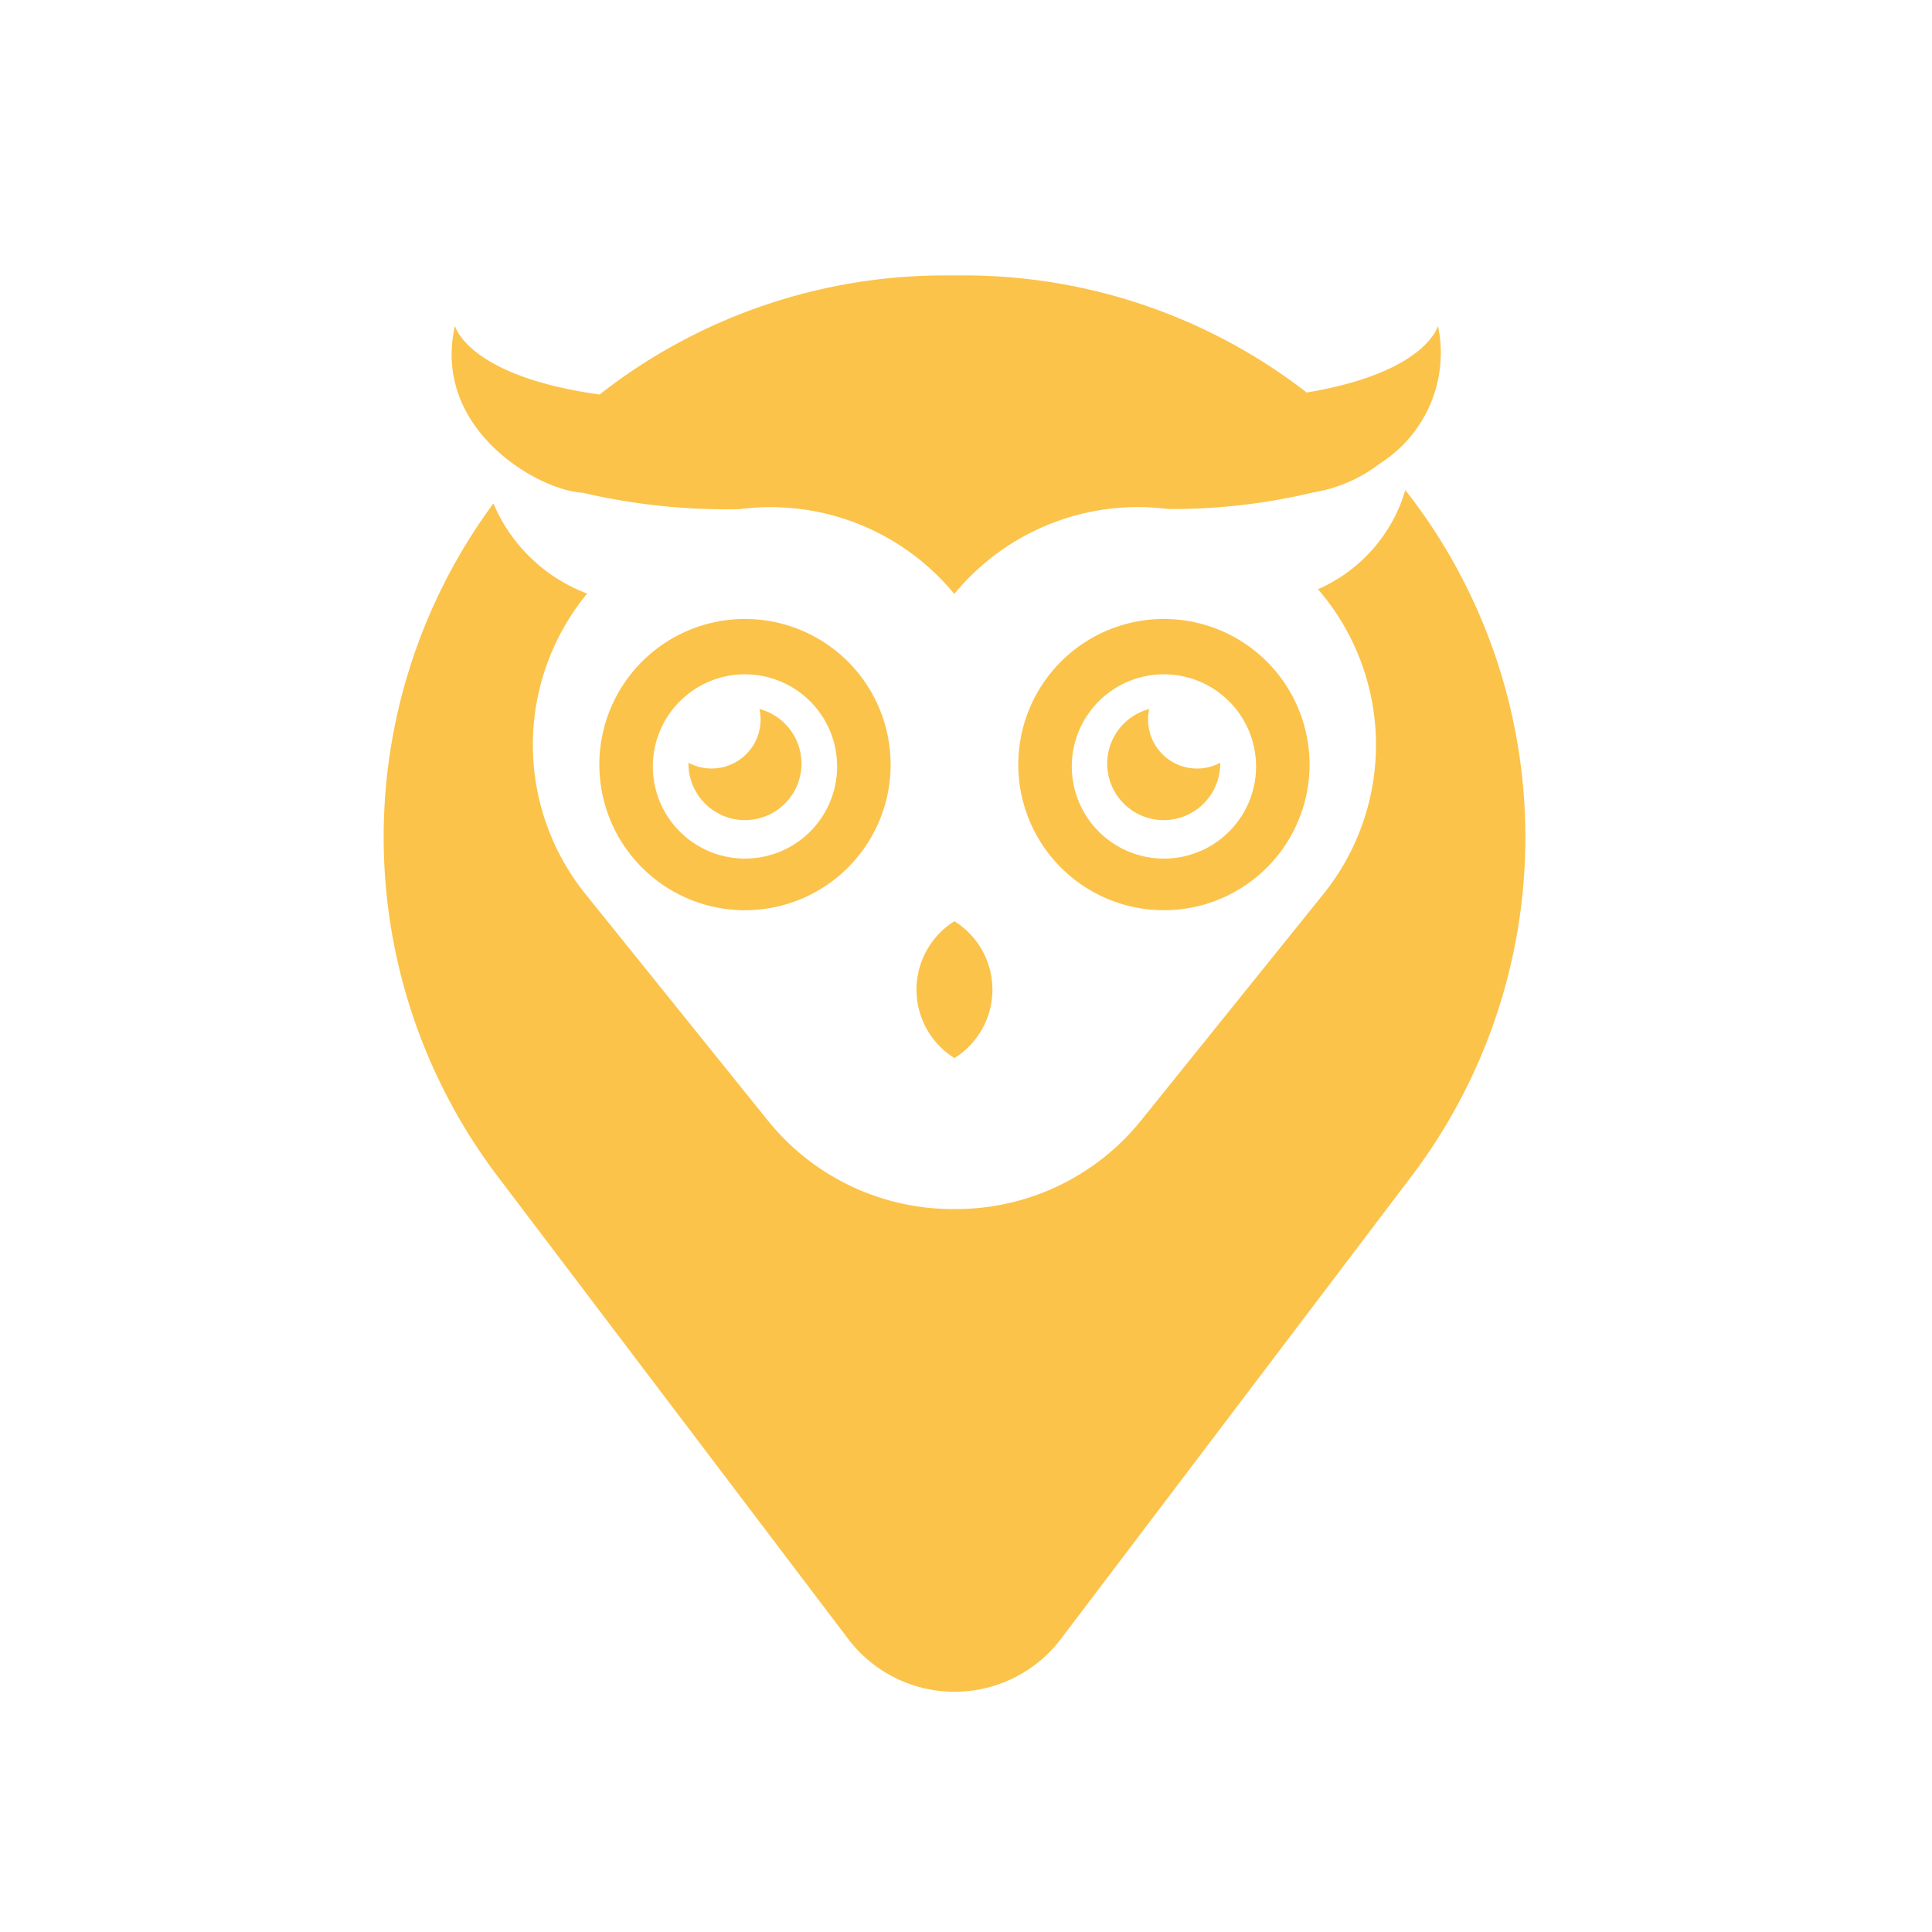 <svg xmlns="http://www.w3.org/2000/svg" xmlns:xlink="http://www.w3.org/1999/xlink" width="45" height="45" viewBox="0 0 45 45">
  <defs>
    <clipPath id="clip-_1">
      <rect width="45" height="45"/>
    </clipPath>
  </defs>
  <g id="_1" data-name="1" clip-path="url(#clip-_1)">
    <g id="Group_3910" data-name="Group 3910" transform="translate(-398.844 -222.124)">
      <g id="Group_3907" data-name="Group 3907" transform="translate(407.779 228.54)">
        <path id="Path_5878" data-name="Path 5878" d="M421.818,233.6a14.679,14.679,0,0,0,3.659.383,5.543,5.543,0,0,1,5,1.975,5.535,5.535,0,0,1,4.985-1.978,14.083,14.083,0,0,0,3.366-.385,3.459,3.459,0,0,0,1.531-.651l.076-.054h0a3.05,3.05,0,0,0,1.307-3.178s-.263,1.091-3.059,1.554l-.09-.07a13.026,13.026,0,0,0-7.892-2.657l-.221,0-.222,0a13.025,13.025,0,0,0-7.892,2.657c-.051.038-.1.078-.15.117-3.088-.43-3.37-1.6-3.37-1.6C418.3,232.112,420.779,233.549,421.818,233.6Z" transform="translate(-417.184 -228.54)" fill="#fbc34a"/>
        <path id="Path_5879" data-name="Path 5879" d="M433.235,265.968a12.991,12.991,0,0,0-1.658-2.749,3.645,3.645,0,0,1-2.035,2.308,5.541,5.541,0,0,1,.127,7.1l-4.246,5.272a5.53,5.53,0,0,1-4.318,2.065h-.03a5.528,5.528,0,0,1-4.348-2.064l-4.246-5.272a5.542,5.542,0,0,1,.039-7,3.834,3.834,0,0,1-2.183-2.1,13.089,13.089,0,0,0,.1,15.677l8.162,10.771a3.11,3.11,0,0,0,4.957,0l8.161-10.771A13.079,13.079,0,0,0,433.235,265.968Z" transform="translate(-407.779 -258.219)" fill="#fbc34a"/>
      </g>
      <path id="Path_5880" data-name="Path 5880" d="M494.666,336.052a1.879,1.879,0,0,0,0-3.188A1.879,1.879,0,0,0,494.666,336.052Z" transform="translate(-73.591 -89.283)" fill="#fbc34a"/>
      <g id="Group_3908" data-name="Group 3908" transform="translate(412.804 236.541)">
        <path id="Path_5881" data-name="Path 5881" d="M513.707,284.032a3.392,3.392,0,1,0,3.392,3.392A3.392,3.392,0,0,0,513.707,284.032Zm0,5.581a2.146,2.146,0,1,1,2.146-2.146A2.146,2.146,0,0,1,513.707,289.613Z" transform="translate(-500.557 -284.032)" fill="#fbc34a"/>
        <path id="Path_5882" data-name="Path 5882" d="M526.8,299.967a1.14,1.14,0,0,1-1.114-1.387,1.316,1.316,0,1,0,1.653,1.272c0-.007,0-.014,0-.021A1.135,1.135,0,0,1,526.8,299.967Z" transform="translate(-512.878 -296.483)" fill="#fbc34a"/>
        <path id="Path_5883" data-name="Path 5883" d="M446.027,284.032a3.392,3.392,0,1,0,3.392,3.392A3.392,3.392,0,0,0,446.027,284.032Zm0,5.581a2.146,2.146,0,1,1,2.146-2.146A2.146,2.146,0,0,1,446.027,289.613Z" transform="translate(-442.635 -284.032)" fill="#fbc34a"/>
        <path id="Path_5884" data-name="Path 5884" d="M458.685,298.58a1.141,1.141,0,0,1-1.653,1.251c0,.007,0,.014,0,.021a1.316,1.316,0,1,0,1.653-1.272Z" transform="translate(-454.956 -296.483)" fill="#fbc34a"/>
      </g>
    </g>
  </g>
</svg>
